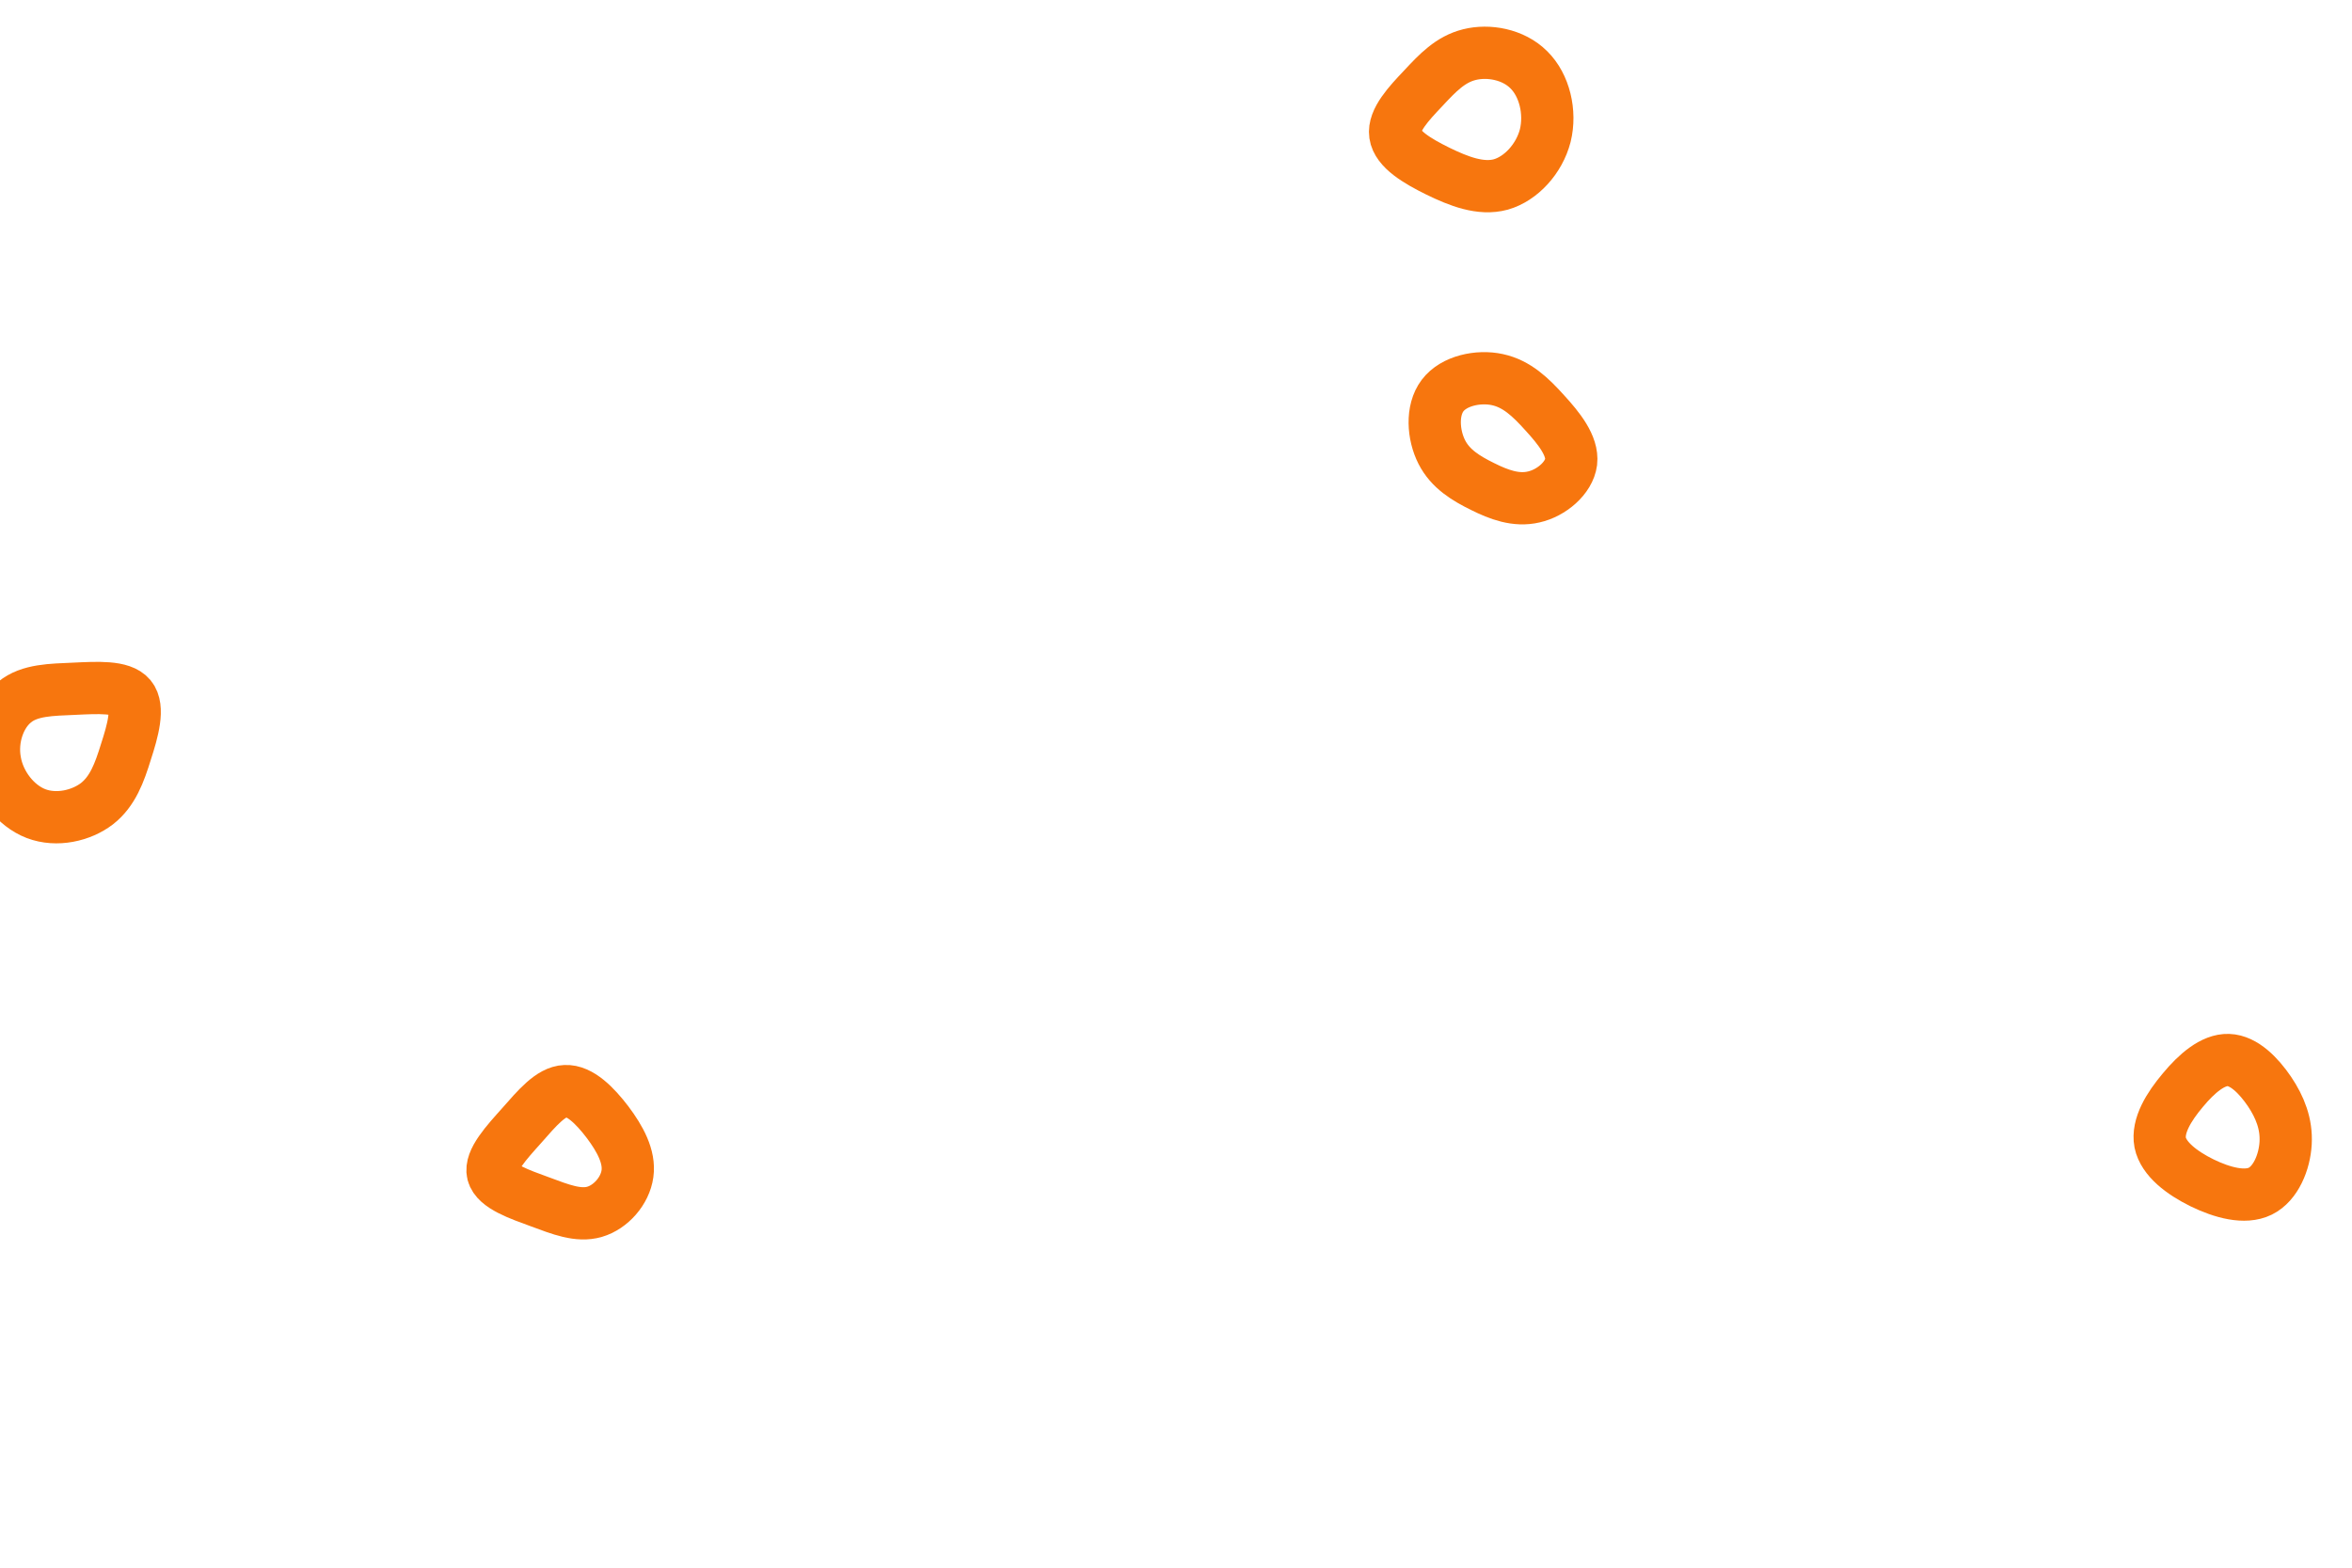<svg id="visual" viewBox="0 0 900 600" width="900" height="600" xmlns="http://www.w3.org/2000/svg" xmlns:xlink="http://www.w3.org/1999/xlink" version="1.1"><g><g transform="translate(560 45)"><path d="M25 -18.3C31 -12.4 33.5 -2.1 31.3 6.9C29 15.8 22 23.4 14.3 25.6C6.6 27.7 -1.8 24.4 -9.8 20.5C-17.7 16.6 -25.3 12.1 -26.1 6.5C-26.9 1 -20.9 -5.4 -15.4 -11.2C-9.9 -17.1 -5 -22.3 2.3 -24.1C9.5 -25.9 19 -24.3 25 -18.3Z" fill="none" stroke="#F7760E" stroke-width="20"></path></g><g transform="translate(575 170)"><path d="M16.1 -12C21.5 -6.1 26.9 0.6 26.2 6.8C25.4 13 18.6 18.7 11.9 20.2C5.1 21.8 -1.5 19.3 -7.7 16.2C-14 13.1 -20 9.5 -23.3 3C-26.6 -3.5 -27.3 -12.9 -23 -18.6C-18.7 -24.3 -9.3 -26.3 -2 -24.7C5.4 -23.1 10.7 -18 16.1 -12Z" fill="none" stroke="#F7760E" stroke-width="20"></path></g><g transform="translate(216 443)"><path d="M16.5 -13.5C21.3 -7.1 25 -0.3 24.1 6.2C23.2 12.8 17.7 19 11.5 20.8C5.3 22.6 -1.5 19.9 -9.3 17C-17.2 14.1 -26.1 11.1 -27.4 6.1C-28.6 1.2 -22.2 -5.7 -16.3 -12.3C-10.5 -18.9 -5.2 -25.2 0.3 -25.4C5.9 -25.7 11.7 -19.8 16.5 -13.5Z" stroke="#F7760E" fill="none" stroke-width="20"></path></g><g transform="translate(853 431)"><path d="M15.4 -13.3C19.5 -7.2 22 -0.8 21.6 6.5C21.2 13.8 17.8 22 11.9 24.9C6 27.8 -2.6 25.5 -10.4 21.7C-18.1 17.9 -25.1 12.6 -26.4 6.3C-27.6 -0.1 -23.1 -7.4 -17.7 -13.8C-12.4 -20.2 -6.2 -25.5 -0.3 -25.3C5.7 -25.1 11.3 -19.3 15.4 -13.3Z" stroke="#F7760E" fill="none" stroke-width="20"></path></g><g transform="translate(28 284)"><path d="M21.9 -17.3C25.3 -13.2 22.8 -4.3 20.2 3.7C17.7 11.8 15.1 18.9 9.1 23.6C3.1 28.2 -6.3 30.4 -14.2 27.4C-22 24.4 -28.4 16.2 -29.9 7.4C-31.5 -1.4 -28.2 -10.7 -22.4 -15.3C-16.7 -20 -8.3 -20 0.5 -20.4C9.2 -20.8 18.5 -21.4 21.9 -17.3Z" stroke="#F7760E" fill="none" stroke-width="20"></path></g></g></svg>